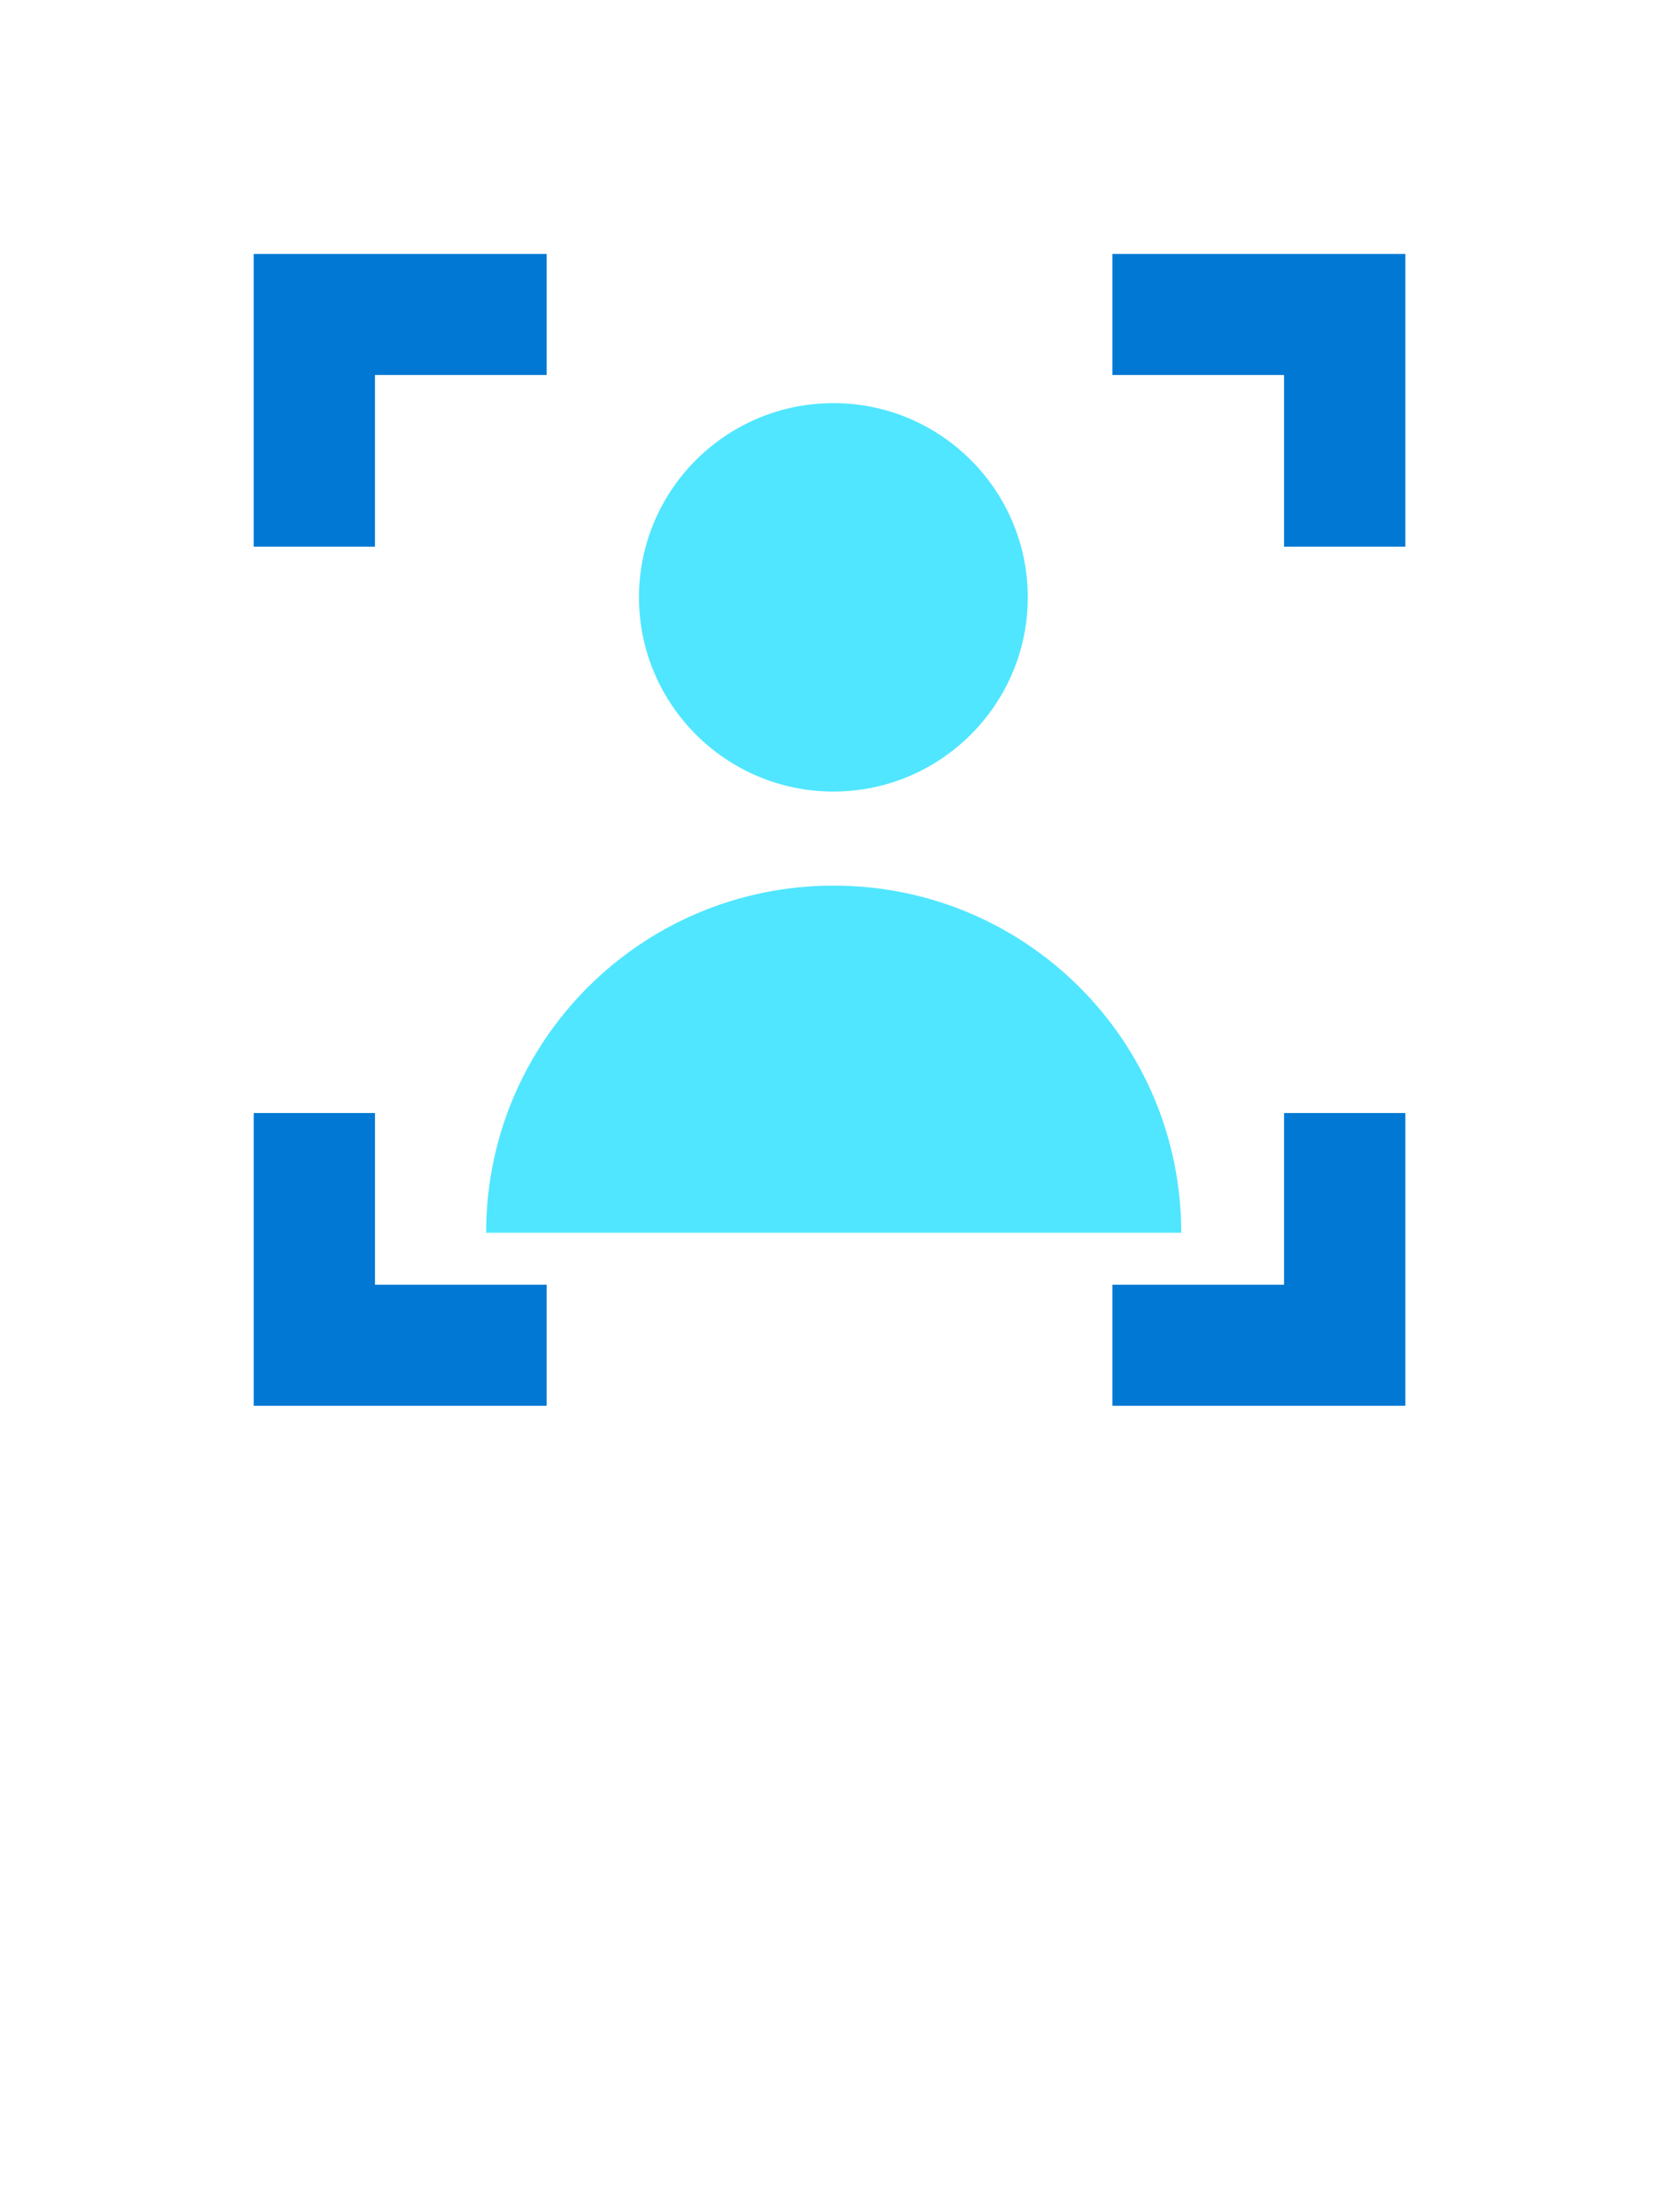 <?xml version="1.0" encoding="UTF-8" standalone="no"?>
<!DOCTYPE svg PUBLIC "-//W3C//DTD SVG 1.1//EN" "http://www.w3.org/Graphics/SVG/1.1/DTD/svg11.dtd">
<!-- Generated by Microsoft Visio, SVG Export Cognitive Services Model Optimisation.svg Page-1 -->
<svg xmlns="http://www.w3.org/2000/svg" xmlns:xlink="http://www.w3.org/1999/xlink" xmlns:ev="http://www.w3.org/2001/xml-events"
		width="1.134in" height="1.512in" viewBox="0 0 81.672 108.868" xml:space="preserve" color-interpolation-filters="sRGB"
		class="st3">
	<style type="text/css">
	<![CDATA[
		.st1 {fill:#0078d4;stroke:none;stroke-linecap:butt;stroke-width:12.49}
		.st2 {fill:#50e6ff;stroke:none;stroke-linecap:butt;stroke-width:12.49}
		.st3 {fill:none;fill-rule:evenodd;font-size:12px;overflow:visible;stroke-linecap:square;stroke-miterlimit:3}
	]]>
	</style>

	<g>
		<title>Page-1</title>
		<g id="group3105-1" transform="translate(12.49,-39.685)">
			<title>Cognitive Services Model Optimisation</title>
			<g id="shape3106-2" transform="translate(42.274,-42.289)">
				<title>Sheet.3106</title>
				<path d="M0 94.46 L14.42 94.46 L14.42 108.87 L8.45 108.87 L8.45 100.42 L0 100.42 L0 94.46 Z" class="st1"/>
			</g>
			<g id="shape3107-4" transform="translate(2.80775E-13,-42.289)">
				<title>Sheet.3107</title>
				<path d="M5.97 108.87 L0 108.87 L0 94.46 L14.42 94.46 L14.42 100.42 L5.97 100.42 L5.97 108.87 Z" class="st1"/>
			</g>
			<g id="shape3108-6" transform="translate(42.274,2.84217E-13)">
				<title>Sheet.3108</title>
				<path d="M8.45 94.46 L14.42 94.46 L14.42 108.87 L0 108.87 L0 102.91 L8.45 102.91 L8.45 94.46 Z" class="st1"/>
			</g>
			<g id="shape3109-8" transform="translate(0.001,2.84217E-13)">
				<title>Sheet.3109</title>
				<path d="M0 108.87 L0 94.46 L5.97 94.46 L5.97 102.91 L14.42 102.91 L14.42 108.87 L0 108.87 Z" class="st1"/>
			</g>
			<g id="shape3110-10" transform="translate(11.442,-8.515)">
				<title>Sheet.3110</title>
				<path d="M0 108.87 C0 99.42 7.65 91.78 17.11 91.78 C26.57 91.78 34.22 99.42 34.22 108.87 L0 108.87 Z" class="st2"/>
			</g>
			<g id="shape3111-12" transform="translate(18.967,-30.235)">
				<title>Sheet.3111</title>
				<path d="M19.14 99.31 C19.14 104.58 14.85 108.87 9.57 108.87 C4.29 108.87 0 104.58 0 99.31 C0 94.03 4.29 89.75 9.57
							 89.75 C14.85 89.75 19.14 94.03 19.14 99.31 Z" class="st2"/>
			</g>
		</g>
	</g>
</svg>
